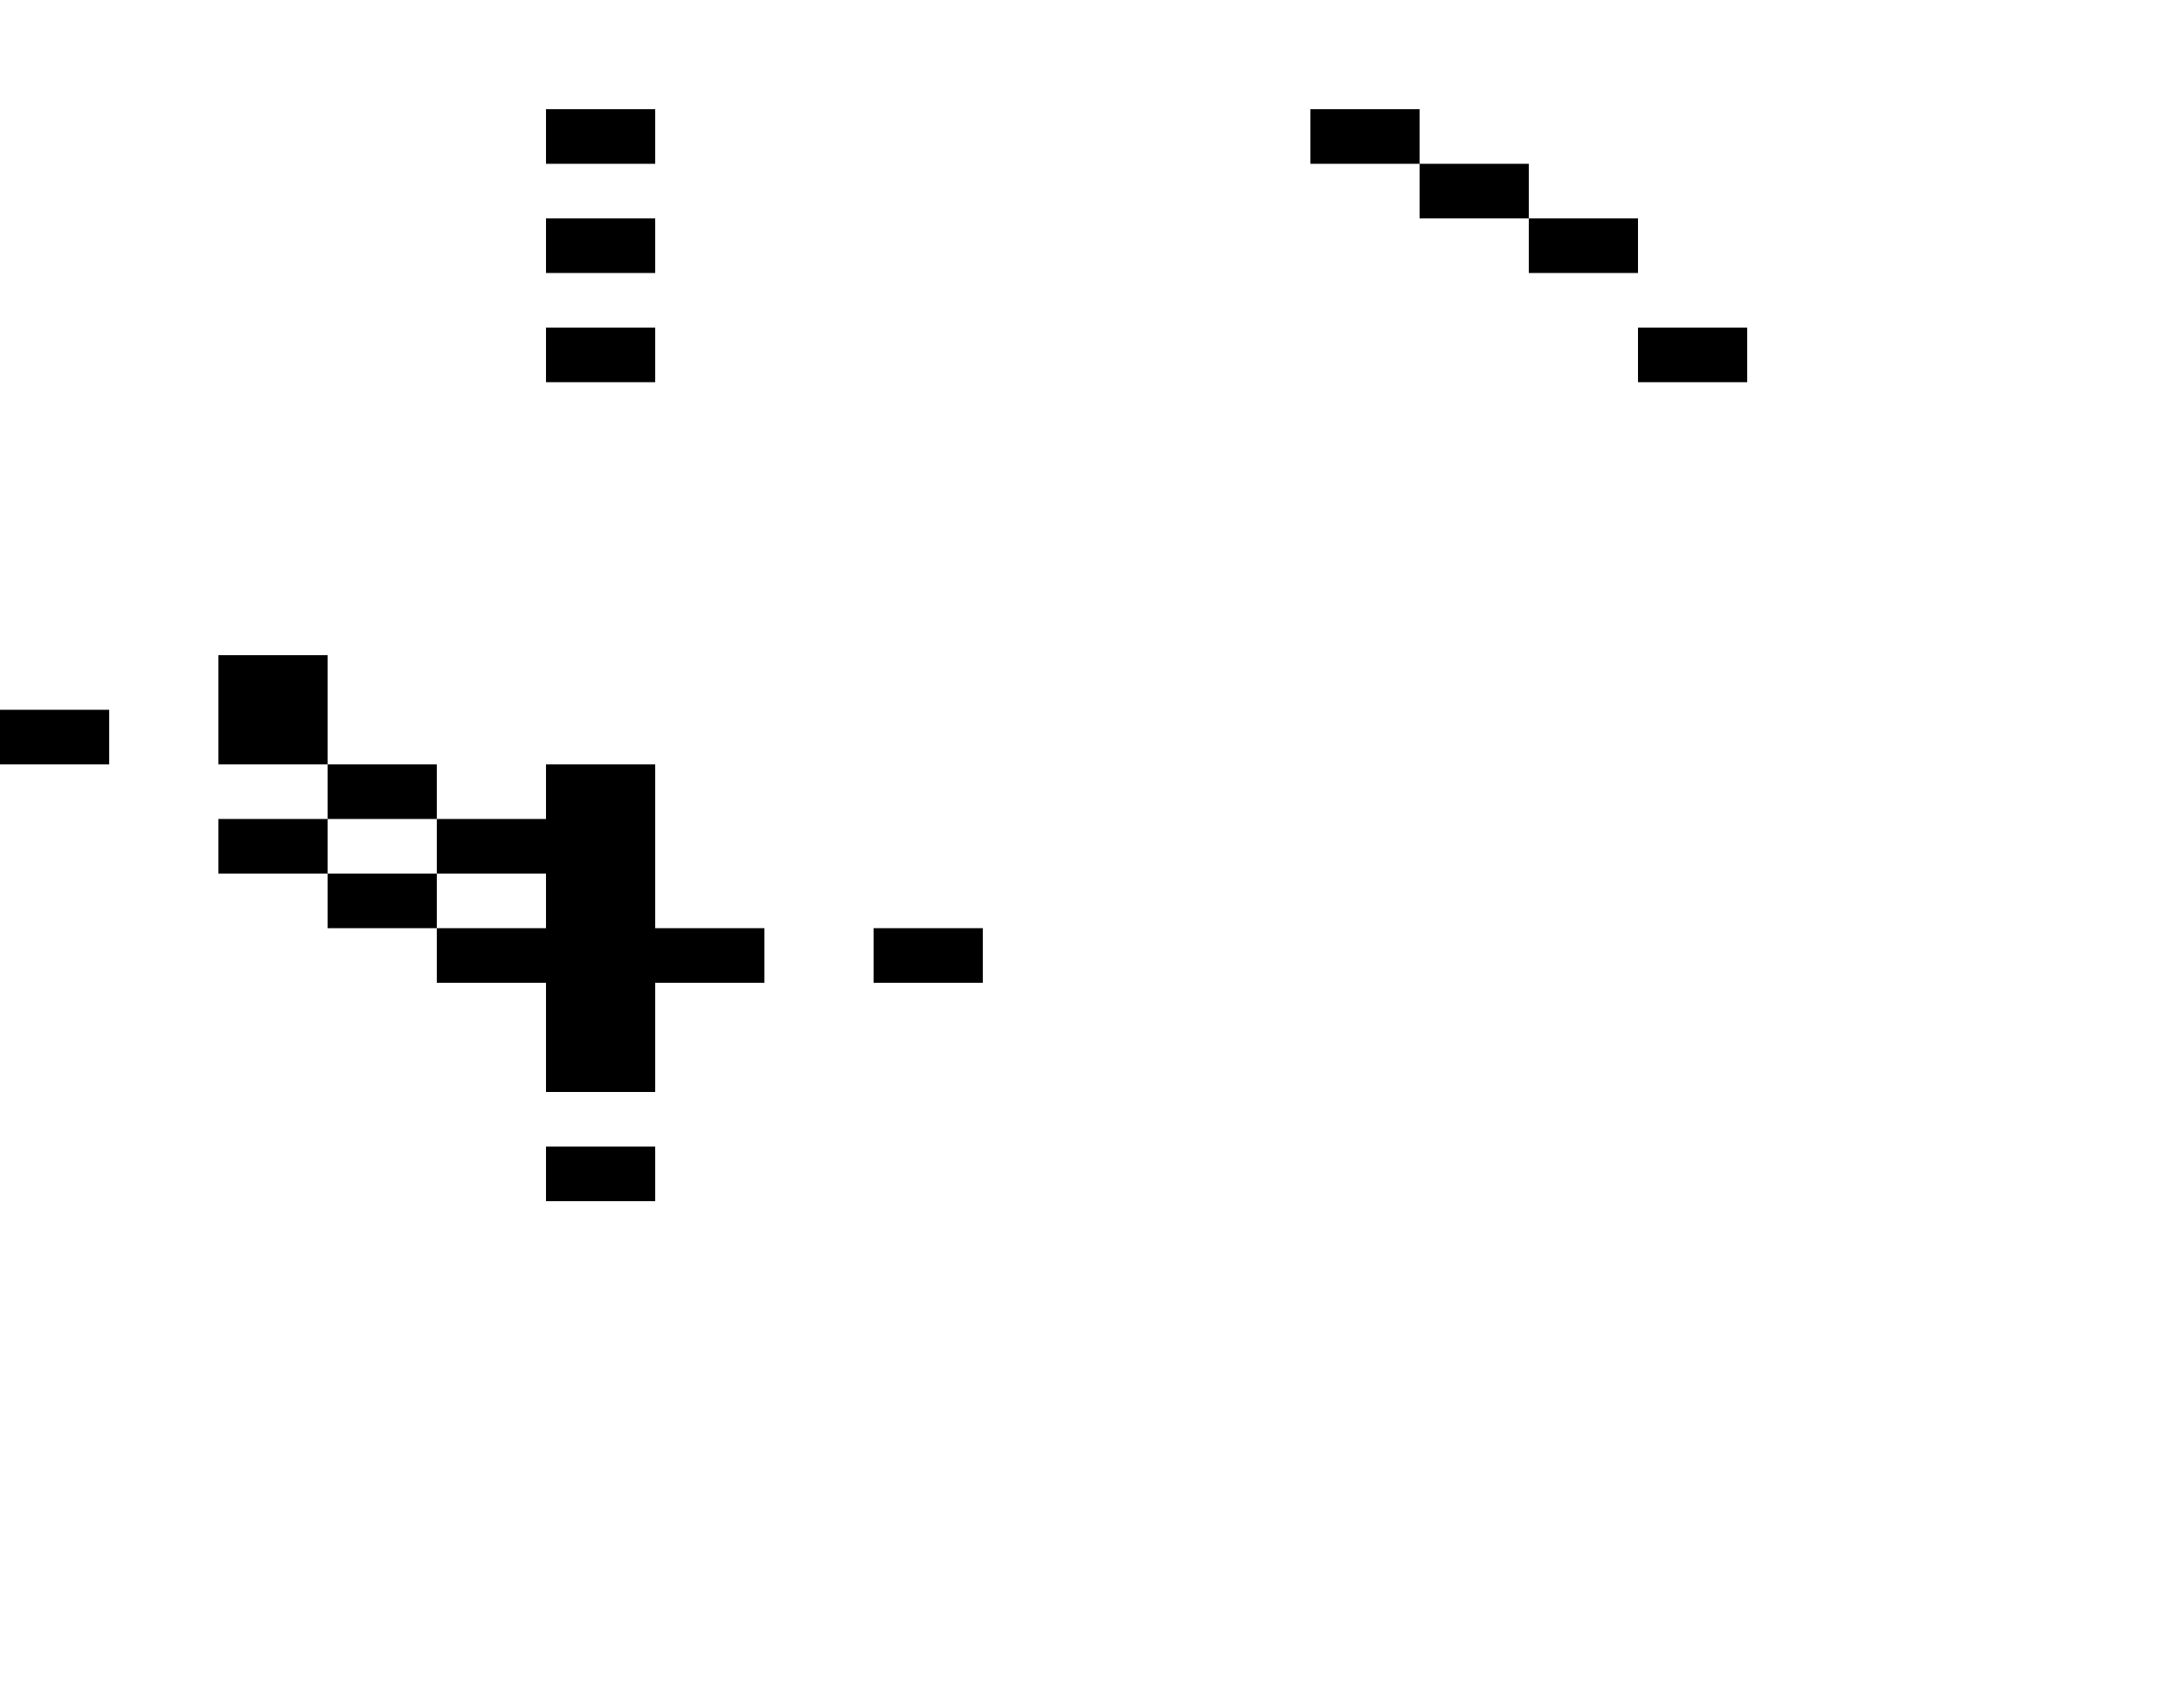 <svg xmlns="http://www.w3.org/2000/svg" width="1600" height="1240"><path d="M440 120h40V80h-80v40zM960 80v40h80V80h-40zM1040 120v40h80v-40h-40zM480 200v-40h-80v40h40zM1120 160v40h80v-40h-40zM440 240h-40v40h80v-40zM1200 240v40h80v-40h-40zM80 560v-40H0v40h40zM200 560h40v-80h-80v80zM280 600h40v-40h-80v40zM200 600h-40v40h80v-40zM280 640h-40v40h80v-40zM640 680v40h80v-40h-40zM480 800v-80h80v-40h-80V560h-80v40h-80v40h80v40h-80v40h80v80h40zM480 880v-40h-80v40h40z"/></svg>